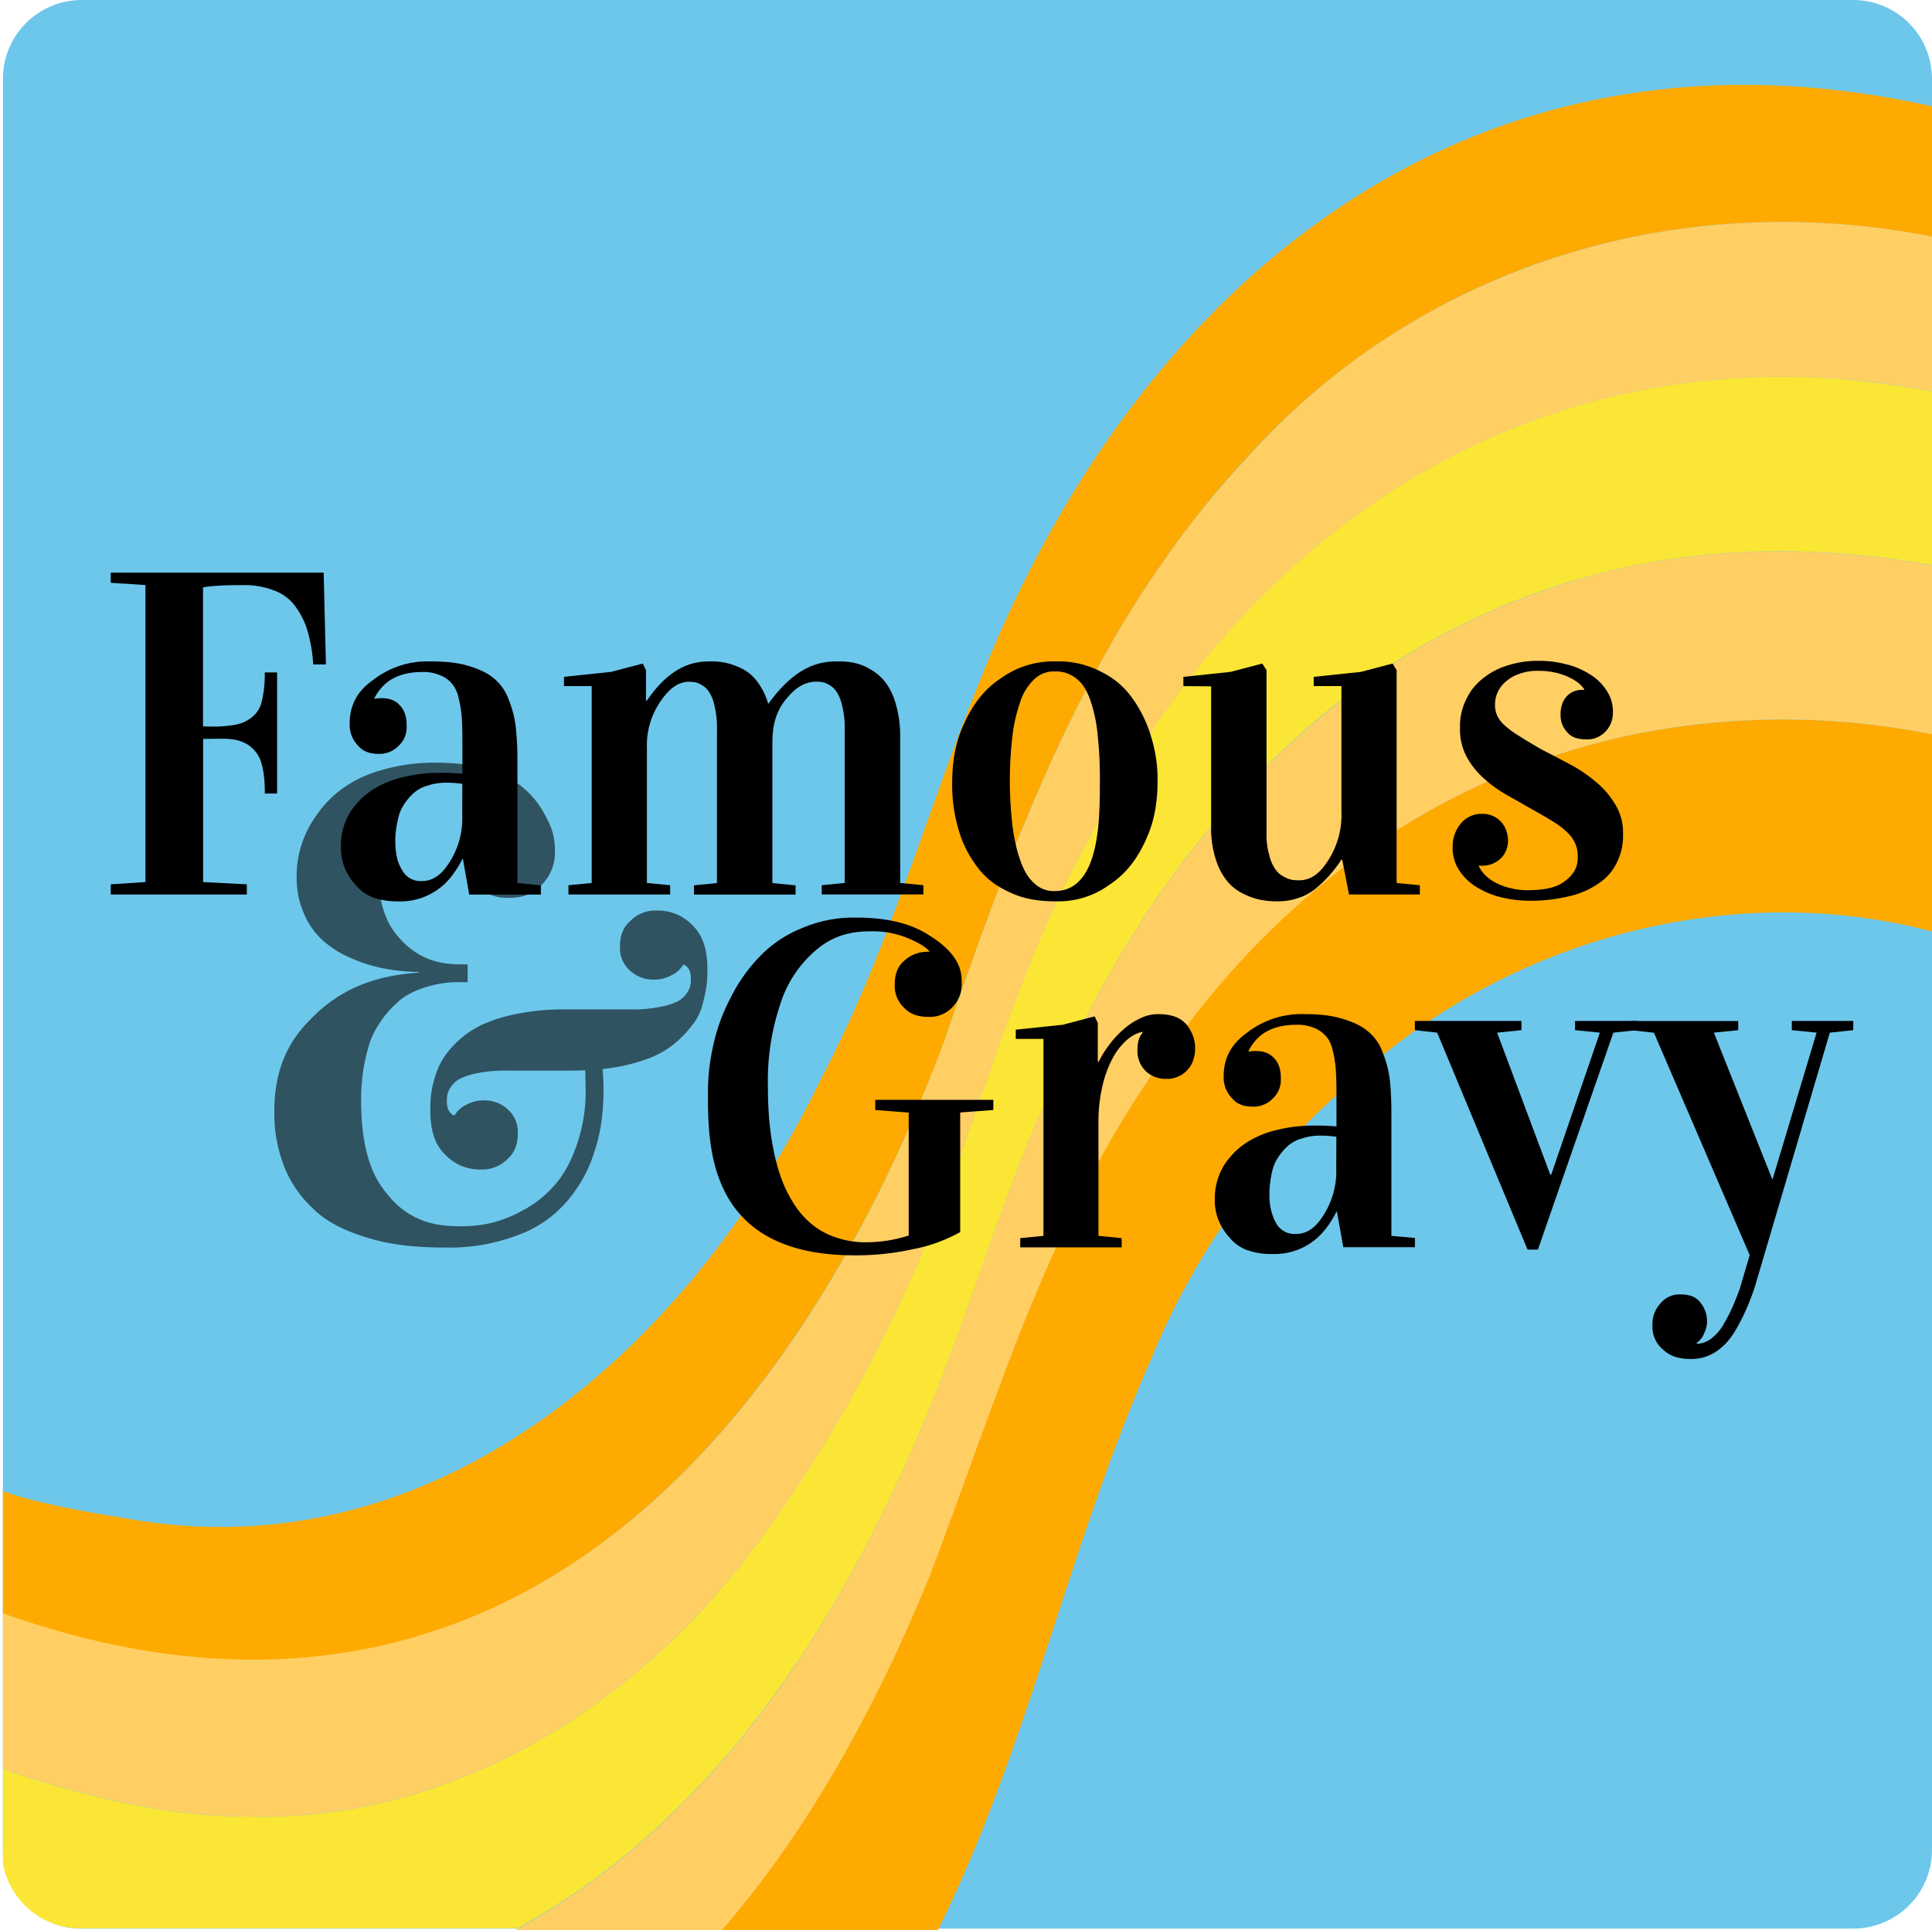 <svg xmlns="http://www.w3.org/2000/svg" viewBox="0 0 660 659.52"><path d="M660,26.85v605.3A26.93,26.93,0,0,1,633.15,659H27.85l-.52,0-.73,0A26.93,26.93,0,0,1,1.41,636.78,26.14,26.14,0,0,1,1,632.15V26.85A26.93,26.93,0,0,1,27.85,0h605.3A26.93,26.93,0,0,1,660,26.85Z" fill="#6dc7eb"/><path d="M660,133.72v59.42l-.41-.07c-.59-.12-1.19-.22-1.79-.32l-2.16-.37-2.92-.47c-1.69-.27-3.38-.52-5.06-.75-2.41-.34-4.82-.65-7.21-.92l-2.34-.26-.92-.1-1.12-.11-1.66-.16c-2.21-.21-4.42-.39-6.61-.54l-2.84-.19c-.35,0-.71,0-1.06-.06l-2.66-.14-3.26-.14q-7.29-.25-14.44-.13l-2,0-.75,0-3.88.14c-1.37.06-2.74.13-4.1.22q-1.65.09-3.3.21l-1.82.14-2.27.19c-1,.08-2,.18-2.93.28a5.51,5.51,0,0,0-.57.06c-1.09.1-2.18.22-3.27.35l-3.58.44q-4.54.6-9,1.35l-1.52.26h0c-1.56.27-3.12.56-4.66.86l-2.33.47c-1.55.31-3.1.65-4.64,1s-3,.71-4.56,1.08c-1,.24-1.93.48-2.88.74l-1.58.41-1.86.51-1.12.31c-.45.12-.91.25-1.36.39L539,198l-1.82.54-.4.12-1.54.47c-.93.28-1.85.57-2.78.87-1.47.47-2.94,1-4.4,1.46h0c-1.46.5-2.92,1-4.36,1.55h0c-1.44.53-2.88,1.07-4.32,1.63l-1.06.42-.43.17-1.27.5-1.38.56-1.37.57c-1.82.76-3.64,1.55-5.44,2.35l-1.35.61h0c-1.34.61-2.69,1.23-4,1.87s-2.67,1.29-4,1.95l-2,1-2,1c-.66.34-1.31.69-2,1l-1.95,1.06c-.87.48-1.74.95-2.6,1.44l-1.29.73c-1.07.61-2.14,1.23-3.2,1.86-1.6.94-3.18,1.9-4.76,2.88-1.05.65-2.1,1.32-3.14,2l-.35.23-1.21.78q-3.73,2.43-7.39,5c-1.22.85-2.44,1.72-3.64,2.61-.41.29-.81.58-1.21.89-.8.59-1.6,1.18-2.39,1.79l-1.74,1.33-.64.49-1.18.93c-.79.61-1.58,1.24-2.36,1.86s-1.56,1.26-2.33,1.9l-1.28,1.06-1,.87-1.15,1-1.15,1c-.77.66-1.53,1.32-2.29,2-.38.32-.75.65-1.12,1l-1.13,1-1.88,1.7-1.48,1.37c-1,.9-1.92,1.79-2.86,2.7l-1,.93c-.46.43-.91.87-1.36,1.31l-1.11,1.1-.24.23h0l-.35.34c-1.13,1.12-2.25,2.26-3.37,3.4l-1.56,1.63c-.35.36-.69.72-1,1.09s-1,1-1.42,1.5-.75.8-1.11,1.2-1,1.05-1.47,1.59l-1.62,1.79a0,0,0,0,1,0,0l-1.6,1.8c-1.07,1.22-2.13,2.44-3.18,3.68-.51.58-1,1.17-1.5,1.76a2.09,2.09,0,0,0-.14.17l-.57.68c-.32.37-.63.75-.93,1.12-.53.63-1.05,1.27-1.56,1.9s-1,1.27-1.54,1.91c-1,1.26-2,2.53-3,3.81l-.13.17q-1.47,1.89-2.92,3.81-2.24,3-4.42,6t-4.31,6.15c-.47.7-1,1.39-1.42,2.08l-1.4,2.1c-.46.7-.93,1.4-1.39,2.11l-1,1.59c-.51.8-1,1.6-1.54,2.41q-1.53,2.42-3,4.86c-.5.82-1,1.64-1.49,2.46l-1,1.65c-1.32,2.21-2.61,4.44-3.89,6.69-.42.75-.85,1.5-1.27,2.26s-.74,1.33-1.1,2c-.23.4-.45.8-.67,1.21-.37.66-.73,1.33-1.09,2l-.88,1.64q-1.23,2.3-2.43,4.64l-.62,1.21-.58,1.13h0q-1.19,2.35-2.35,4.72c-4.06,7.76-7.78,15.65-11.25,23.63-.88,2-1.73,4-2.58,6-.72,1.71-1.42,3.43-2.12,5.16q-1.9,4.68-3.72,9.4-2.66,6.82-5.16,13.71l-1.35,3.7c-.9,2.47-1.78,4.94-2.67,7.42l-2.64,7.43q-1.31,3.7-2.63,7.43l-3.56,10c-.24.66-.47,1.33-.71,2q-3.82,10.71-7.87,21.34h0c-.46,1.17-.92,2.35-1.39,3.52q-1.05,2.64-2.13,5.28t-2.18,5.28c-.52,1.26-1.05,2.52-1.59,3.77l-.81,1.89-.81,1.89-1.75,4-.09.18-.48,1.08c-.43,1-.87,2-1.32,2.95-.26.58-.53,1.16-.79,1.75-.53,1.16-1.06,2.31-1.6,3.47s-1.08,2.32-1.63,3.48q-1.23,2.59-2.48,5.18h0c-.55,1.15-1.12,2.29-1.68,3.44q-1.71,3.43-3.46,6.86c-.58,1.13-1.17,2.27-1.77,3.4-.44.85-.89,1.7-1.34,2.55l-1.36,2.54c-.61,1.13-1.22,2.25-1.84,3.37-.46.84-.93,1.68-1.4,2.52s-.93,1.67-1.41,2.51c-.63,1.11-1.26,2.22-1.9,3.33s-1.29,2.21-1.94,3.31l-1,1.65-2,3.28c-.67,1.1-1.34,2.18-2,3.27s-1.36,2.16-2,3.24l-1.43,2.23Q272,568.45,268,574.24c-.95,1.37-1.91,2.72-2.89,4.07q-2.12,2.94-4.3,5.84-.45.61-.93,1.23c-.82,1.08-1.64,2.15-2.47,3.22l-1,1.3c-.5.63-1,1.26-1.49,1.88l-.68.84-.68.84c-.12.15-.24.31-.37.46-.51.64-1,1.27-1.55,1.9l-1.71,2a2.09,2.09,0,0,1-.14.17l-1.73,2c-1.24,1.45-2.49,2.88-3.76,4.31q-1.23,1.39-2.49,2.76-7.11,7.79-14.75,15c-.92.87-1.85,1.73-2.78,2.58l-1.4,1.29q-2.82,2.54-5.7,5l-1.46,1.23c-1,.81-1.94,1.62-2.92,2.42l-2,1.57-.52.42-2,1.57-3,2.31c-1,.76-2,1.52-3.07,2.27-2.05,1.5-4.14,3-6.25,4.41l-2.38,1.6-1.2.79-1.21.78-1.52,1-.73.46-.06,0-1.41.88q-2.22,1.38-4.47,2.71h0l-2,1.19-1.3.75-1.9,1.06-1,.53H27.44l-.52,0-.73,0A26.93,26.93,0,0,1,1,636.78V604.49c26.53,9,56.09,16.42,84.14,16.18,66.76,1.8,128.08-35.08,168.47-86.63,25.61-33,46.19-69.72,62.39-108.19q1.9-4.49,3.71-9c2.91-7.36,5.66-14.79,8.35-22.26,1.78-4.93,3.52-9.87,5.26-14.83.46-1.3.92-2.61,1.37-3.92,8-22.94,16.05-45.92,26.35-67.87.57-1.24,1.16-2.48,1.76-3.71,3-6.19,6.16-12.28,9.59-18.27q1.49-3,3-5.88a333.68,333.68,0,0,1,17.46-29.5q5.49-8.31,11.44-16.15c.86-1.16,1.75-2.31,2.64-3.45C460.13,162.75,537,123.38,626.21,129.35h.15a323.86,323.86,0,0,1,33.23,4.29Z" fill="#fce635"/><path d="M660,36.33V80.87a264,264,0,0,0-65.78-4.6l-2.42.14c-.8.06-1.61.11-2.41.18-.48,0-1,.06-1.45.11h-.16l-1.6.14c-.54.05-1.07.09-1.6.15l-1.15.11-1.9.19-3.1.35h0a244.7,244.7,0,0,0-88.09,27.92l-1.29.71-1.36.75h0c-.94.53-1.87,1-2.79,1.59l-1.47.85-1.38.82-1.38.83c-.94.56-1.87,1.13-2.8,1.72l-1.35.84-.82.53-1.21.78c-.53.34-1.06.68-1.58,1l-1.53,1a245.19,245.19,0,0,0-43.63,37.38l-1.13,1.24-1.13,1.24-1.22,1.31c-.81.87-1.61,1.75-2.4,2.63s-1.59,1.76-2.37,2.65-1.56,1.78-2.33,2.68L415.58,168l-.28.33-1.57,1.87L411.49,173l-2.21,2.76-.85,1.08-.85,1.09-.48.61c-.36.47-.72.93-1.07,1.4q-1.38,1.8-2.73,3.62l-.45.61-.84,1.13-.64.89c-.45.61-.89,1.22-1.33,1.84l-1.31,1.84c-.35.48-.68,1-1,1.45-.67,1-1.34,1.92-2,2.89l-1,1.45c-.66,1-1.31,1.95-2,2.92h0c-.64,1-1.29,2-1.92,2.94h0c-.52.8-1,1.59-1.54,2.4s-.87,1.36-1.3,2l-.24.39c-.51.8-1,1.6-1.5,2.41s-1.09,1.78-1.63,2.67l-1.22,2c-.6,1-1.19,2-1.78,3l-1.17,2-.14.25c-.44.77-.89,1.55-1.32,2.32h0l-1.4,2.49c-.47.85-.94,1.69-1.4,2.54s-.9,1.64-1.35,2.47l-1.37,2.54c-.89,1.67-1.77,3.36-2.64,5-.45.85-.88,1.7-1.31,2.55s-.87,1.7-1.3,2.55h0c-.43.85-.85,1.7-1.27,2.56s-.85,1.71-1.27,2.57c-.84,1.72-1.66,3.44-2.48,5.17s-1.64,3.45-2.44,5.19l-1.2,2.61c-.37.81-.74,1.62-1.1,2.44-.07.15-.14.3-.2.45-.3.65-.6,1.31-.89,2q-2.13,4.8-4.19,9.63c-.36.84-.72,1.68-1.07,2.52l-.15.36c-.41,1-.81,1.93-1.21,2.9l-1.44,3.48c-.89,2.18-1.78,4.37-2.65,6.56s-1.75,4.39-2.6,6.59l-1.26,3.24-1.38,3.61c-.3.77-.59,1.54-.88,2.31l-.85,2.26c-.24.64-.47,1.27-.71,1.9-.37,1-.73,2-1.09,2.94-.15.4-.3.79-.44,1.19-.6,1.62-1.2,3.25-1.79,4.87-.93,2.55-1.86,5.11-2.77,7.68l-1.11,3.1c-.8,2.25-1.6,4.51-2.39,6.76l-2.33,6.66c-.38,1.12-.77,2.23-1.15,3.34q-1.16,3.33-2.3,6.65L322.47,356c-.35.92-.69,1.83-1,2.74l-1.05,2.73C295.26,426.44,259.61,484,212.8,521.69c-.32.27-.65.53-1,.79l-.66.52C156.49,566.22,86.76,582.36,1,551.71V509.53c4.54,1.61,15.44,5.08,40.46,9C149.42,539,237.09,458.94,281,367.58,304,323.84,317,275.89,335.65,230.33,391.47,91.77,506.59,2,660,36.33Z" fill="#fa0"/><path d="M660,80.87v52.85a281.84,281.84,0,0,0-33.64-4.36h-.15c-111-7.43-202.93,55.35-253.82,156.62-23.45,41-35.42,87.16-52.68,130.86C303,458.57,281.22,498.47,253.61,534c-40.39,51.55-101.71,88.43-168.47,86.63-28,.24-57.61-7.19-84.14-16.18V551.26C86.94,581.79,156.6,565.92,211.16,523l.66-.52c.33-.26.66-.52,1-.79,46.86-37.53,82.46-95.08,107.58-160.18.36-.91.7-1.82,1.05-2.73s.69-1.83,1-2.74c.39-1.11.76-2.22,1.15-3.33q1.14-3.31,2.3-6.65c.38-1.11.77-2.22,1.15-3.34l2.33-6.66c.79-2.25,1.59-4.51,2.39-6.76l1.11-3.1c.91-2.57,1.84-5.13,2.77-7.68.59-1.62,1.19-3.25,1.79-4.87.14-.4.29-.79.44-1.19.36-1,.72-2,1.09-2.94.24-.63.47-1.26.71-1.9l.85-2.26c.29-.77.58-1.54.88-2.31l1.38-3.61,1.26-3.24q1.28-3.3,2.6-6.59c.87-2.19,1.76-4.38,2.65-6.56l1.44-3.48c.4-1,.8-1.93,1.21-2.9l.15-.36c.35-.84.71-1.68,1.07-2.52q2.06-4.83,4.19-9.62c.3-.66.59-1.32.89-2l.19-.45,1.11-2.44,1.2-2.61c.8-1.74,1.62-3.47,2.43-5.19s1.65-3.45,2.49-5.17c.42-.86.84-1.72,1.27-2.57s.84-1.71,1.27-2.56h0c.43-.86.86-1.71,1.3-2.56s.87-1.7,1.31-2.55q1.31-2.52,2.64-5l1.37-2.54,1.35-2.47c.46-.85.93-1.69,1.41-2.54L379,221h0c.43-.77.88-1.55,1.32-2.32l.14-.25c.39-.67.78-1.33,1.16-2,.6-1,1.19-2,1.79-3l1.22-2c.54-.89,1.08-1.78,1.63-2.67s1-1.61,1.5-2.41l.24-.39c.43-.68.86-1.36,1.3-2s1-1.61,1.54-2.4h0l1.92-2.94h0c.64-1,1.29-1.95,2-2.92l1-1.45c.66-1,1.33-1.93,2-2.89l1-1.45c.43-.62.87-1.23,1.31-1.85l1.33-1.83.64-.88.84-1.14.45-.61q1.35-1.82,2.73-3.62c.35-.47.71-.93,1.07-1.4l.48-.61.85-1.09.85-1.08,2.21-2.76c.74-.91,1.49-1.83,2.25-2.74.51-.62,1-1.25,1.56-1.87.09-.11.19-.22.28-.34l1.59-1.85c.77-.9,1.55-1.79,2.33-2.68s1.57-1.77,2.37-2.65,1.59-1.76,2.4-2.63c.4-.44.81-.87,1.22-1.31l1.12-1.24,1.14-1.24A241.39,241.39,0,0,1,471.38,117l1.53-1c.52-.35,1-.69,1.58-1l1.21-.78.82-.53,1.35-.84c.94-.59,1.86-1.16,2.8-1.72l1.38-.83,1.38-.82,1.47-.85c.93-.53,1.85-1.06,2.79-1.58h0l1.36-.76,1.29-.71a246.39,246.39,0,0,1,88.09-27.92h0l3.1-.35,1.9-.19,1.14-.11,1.61-.15,1.6-.14h.16l1.45-.11c.8-.07,1.61-.12,2.41-.18l2.42-.14A260.86,260.86,0,0,1,660,80.87Z" fill="#ffcf64"/><path d="M660,250.87v67.42c-69.73-18.42-146.54,3.21-199.1,52.19-30.3,25.82-53.13,58.12-68.11,95-27.38,62.24-42.09,133-72.39,194H246.5c20.29-23.48,37-49.78,51.06-77.43q1.53-3,3-6h0c.66-1.34,1.31-2.68,2-4h0c.65-1.34,1.29-2.68,1.92-4,.32-.67.64-1.35.95-2,.43-.91.85-1.83,1.27-2.74l.16-.34.22-.48c.47-1,.95-2.08,1.41-3.12q1.41-3.12,2.78-6.26c.42-.95.84-1.91,1.25-2.87.08-.19.17-.38.24-.56.38-.9.77-1.8,1.15-2.69.05-.13.11-.25.15-.37s.09-.2.13-.3l.16-.37q1.8-4.29,3.55-8.6,1.59-4.18,3.16-8.4t3.11-8.43h0c1-2.82,2.07-5.63,3.09-8.45.44-1.19.87-2.39,1.3-3.58q.9-2.44,1.78-4.89,3.07-8.48,6.18-17,1-2.82,2.08-5.64c.35-.94.69-1.88,1.05-2.82.69-1.88,1.4-3.76,2.11-5.63.44-1.18.88-2.35,1.33-3.52.67-1.75,1.34-3.51,2-5.26s1.35-3.51,2-5.25,1.47-3.73,2.21-5.59c2.8-7,5.68-13.89,8.7-20.75h0c.8-1.83,1.62-3.66,2.44-5.48.62-1.36,1.24-2.72,1.87-4.08l.63-1.36,1.92-4.07c.21-.45.43-.9.65-1.35.43-.9.87-1.79,1.31-2.69l1.32-2.68,1.35-2.68c.45-.89.9-1.78,1.36-2.67q4.94-9.56,10.39-18.85l1.25-2.1q6.57-10.94,14-21.41,3-4.35,6-8.54c.64-.88,1.29-1.76,1.95-2.63.35-.48.71-1,1.06-1.42l1.43-1.87q6.83-8.89,14.2-17.08c1.16-1.3,2.34-2.58,3.52-3.85.67-.72,1.34-1.44,2-2.15s1.42-1.49,2.14-2.23h0q1.39-1.44,2.82-2.85,7.8-7.8,16.09-14.82l1.13-1,2.27-1.88,1.14-.93c1.53-1.24,3.08-2.47,4.63-3.67,1.29-1,2.59-2,3.89-2.95s2.62-1.93,3.94-2.88h0c.49-.36,1-.71,1.48-1.05l1.49-1.05,1.49-1,1.5-1,1.81-1.2,1.81-1.19.18-.12a246.06,246.06,0,0,1,42.62-22.08l3.6-1.41,1.87-.7.87-.32h0l1.84-.66c1.17-.42,2.36-.84,3.54-1.24.53-.19,1.06-.37,1.6-.54l.45-.15.9-.3c1-.32,2-.63,2.92-.93l1-.31.29-.1,1.07-.32h0q7.38-2.22,14.92-4c1.25-.3,2.52-.58,3.78-.85l1.89-.41,3.81-.76,1.47-.27c.32-.07.65-.12,1-.18l.21,0,.43-.08,1.07-.19,1.59-.27h0l1.45-.24,2.17-.34,2.17-.32A261.08,261.08,0,0,1,660,250.87Z" fill="#fa0"/><path d="M660,193.14v57.73l-.41-.08a261,261,0,0,0-86.46-2.45l-2.17.32-2.17.34-1.45.24h0l-1.59.27-1.07.19-.43.08-.21,0c-.32.06-.65.11-1,.18l-1.47.27c-1.27.24-2.54.5-3.81.76l-1.89.41c-1.26.27-2.53.55-3.78.85q-7.54,1.76-14.92,4h0l-1.07.32-.29.1-1,.31c-1,.3-1.95.61-2.92.93l-.9.3-.19.06-.26.09c-.54.17-1.07.35-1.6.54-1.18.4-2.37.81-3.54,1.24l-1.84.66h0l-.87.32-1.87.7-3.6,1.41q-4.55,1.82-9,3.82a246,246,0,0,0-31.1,16.66l-2.5,1.6-.18.12-1.81,1.19-1.81,1.2-1.5,1-1.49,1L466.3,291c-.49.34-1,.69-1.48,1.05h0c-1.32.95-2.63,1.9-3.94,2.88-.62.46-1.23.92-1.85,1.4l-2,1.55c-1.55,1.2-3.1,2.43-4.63,3.67l-1.14.93-2.27,1.88-1.13,1q-8.28,7-16.09,14.82-1.43,1.41-2.82,2.85c-.72.74-1.44,1.48-2.14,2.23s-1.36,1.43-2,2.15q-1.78,1.9-3.52,3.85-7.36,8.18-14.2,17.08l-1.43,1.87-.09.12c-.32.43-.65.86-1,1.3-.66.87-1.31,1.75-1.95,2.63q-3.06,4.2-6,8.54c-1.1,1.54-2.19,3.08-3.25,4.64q-5.67,8.23-10.78,16.77l-1.25,2.1q-3.07,5.2-5.95,10.51-2.28,4.14-4.44,8.34c-.46.89-.91,1.78-1.36,2.67l-1.35,2.68c-.44.89-.89,1.78-1.32,2.68s-.88,1.79-1.31,2.69c-.22.45-.44.9-.65,1.35-.65,1.35-1.28,2.71-1.92,4.07l-.63,1.36c-.56,1.21-1.12,2.43-1.67,3.64l-.2.44c-.82,1.82-1.64,3.65-2.44,5.48-3,6.86-5.9,13.79-8.7,20.75q-1.11,2.79-2.21,5.59-1,2.61-2,5.25c-.68,1.75-1.35,3.51-2,5.26-.45,1.17-.89,2.34-1.33,3.52-.71,1.87-1.42,3.75-2.11,5.63-.36.94-.7,1.88-1.05,2.82q-1.05,2.82-2.08,5.64-3.12,8.46-6.18,17-.88,2.44-1.78,4.89c-.43,1.19-.86,2.39-1.3,3.58-1,2.82-2.05,5.63-3.09,8.45h0q-1.54,4.21-3.11,8.43t-3.16,8.4h0q-1.74,4.31-3.55,8.59l-.16.37c0,.1-.08.2-.13.3s-.1.24-.15.37c-.38.89-.77,1.79-1.15,2.69-.07.18-.16.37-.24.56-.41,1-.83,1.92-1.25,2.87-.91,2.09-1.83,4.18-2.78,6.26-.46,1-.94,2.08-1.41,3.12l-.22.48-.16.34c-.42.91-.84,1.83-1.27,2.74-.31.67-.63,1.35-.95,2-.63,1.36-1.27,2.7-1.92,4h0c-.65,1.34-1.3,2.68-2,4q-1.49,3-3,6c-14,27.45-30.52,53.56-50.62,76.91l-.44.52H175.82l1-.52,1-.53,1.9-1.07,1.3-.74,2-1.19h0q2.25-1.34,4.47-2.71l1.41-.88.06,0,.73-.46,1.52-1,1.21-.79,1.2-.79,2.38-1.6c2.11-1.44,4.2-2.91,6.25-4.41,1-.75,2-1.51,3.07-2.27s2-1.54,3-2.32l2-1.56.52-.42,2-1.57c1-.8,2-1.61,2.92-2.42l1.46-1.23q2.88-2.46,5.7-5l1.4-1.29c.93-.85,1.86-1.71,2.78-2.58q7.65-7.21,14.75-15,1.26-1.36,2.49-2.76c1.27-1.43,2.52-2.86,3.76-4.31l1.73-2a2.09,2.09,0,0,0,.14-.17l1.71-2c.52-.63,1-1.26,1.55-1.9l.38-.46.67-.84.68-.84c.5-.62,1-1.25,1.49-1.88l1-1.3c.83-1.07,1.65-2.14,2.47-3.22q.48-.61.93-1.23,2.19-2.89,4.3-5.84c1-1.35,1.94-2.7,2.89-4.07q4-5.79,7.87-11.73l1.43-2.23c.68-1.08,1.37-2.16,2-3.24s1.34-2.17,2-3.27l2-3.28,1-1.65c.66-1.1,1.3-2.2,1.94-3.31s1.28-2.22,1.91-3.33c.47-.83.94-1.67,1.4-2.51s.94-1.68,1.4-2.52c.62-1.12,1.23-2.24,1.84-3.37l1.36-2.54c.45-.85.9-1.7,1.34-2.55.6-1.13,1.19-2.27,1.77-3.4q1.75-3.42,3.46-6.86c.56-1.15,1.13-2.29,1.68-3.44h0q1.25-2.58,2.48-5.18c.55-1.16,1.09-2.32,1.63-3.48s1.07-2.31,1.6-3.47c.26-.59.53-1.17.79-1.75.45-1,.89-2,1.32-2.95l.48-1.08.09-.18,1.75-4,.81-1.89.81-1.89c.54-1.25,1.07-2.51,1.59-3.77q1.11-2.64,2.18-5.28t2.13-5.28c.47-1.17.93-2.35,1.39-3.52h0c2.71-7.08,5.31-14.21,7.87-21.34.24-.66.47-1.33.71-2l3.56-10q1.32-3.72,2.63-7.43l2.64-7.43c.89-2.48,1.77-4.95,2.67-7.42l1.35-3.7q2.52-6.88,5.16-13.71,1.81-4.73,3.72-9.4c.7-1.73,1.4-3.45,2.12-5.16.85-2,1.7-4,2.58-6,3.47-8,7.19-15.87,11.25-23.63q1.17-2.37,2.35-4.72h0l.58-1.13.62-1.21q1.2-2.34,2.43-4.64l.88-1.64c.36-.67.72-1.34,1.09-2,.21-.41.44-.81.66-1.22l1.11-2c.42-.76.85-1.51,1.27-2.26,1.28-2.25,2.57-4.48,3.89-6.69l1-1.65c.49-.82,1-1.64,1.49-2.46q1.51-2.45,3-4.86c.51-.81,1-1.61,1.54-2.41l1-1.59c.46-.71.93-1.41,1.39-2.11l1.4-2.1c.47-.69.95-1.38,1.42-2.08q2.11-3.11,4.31-6.15t4.42-6q1.46-1.92,2.92-3.81l.13-.17c1-1.28,2-2.55,3-3.81.51-.64,1-1.28,1.54-1.91l1.55-1.9c.31-.37.62-.75.94-1.12l.57-.68a2.09,2.09,0,0,1,.14-.17c.5-.59,1-1.18,1.5-1.76,1.05-1.24,2.11-2.46,3.18-3.68l1.6-1.8a0,0,0,0,0,0,0l1.62-1.79q.73-.81,1.47-1.59c.36-.4.74-.8,1.11-1.2s.94-1,1.42-1.5.68-.73,1-1.09l1.56-1.63c1.12-1.14,2.24-2.28,3.37-3.4l.35-.34h0l.24-.23,1.11-1.1c.45-.44.9-.88,1.36-1.31l1-.93c.94-.91,1.9-1.8,2.86-2.7l1.48-1.37,1.88-1.7,1.13-1c.37-.34.74-.67,1.12-1,.76-.68,1.52-1.34,2.29-2l1.15-1,1.15-1,1-.87,1.28-1.06c.77-.64,1.55-1.27,2.33-1.9s1.57-1.25,2.36-1.86l1.18-.93.64-.49L460,238l2.39-1.79,1.21-.89c1.2-.88,2.42-1.75,3.64-2.61q3.65-2.58,7.39-5l1.21-.78.35-.23c1-.66,2.09-1.33,3.14-2,1.58-1,3.16-1.94,4.76-2.88,1.06-.63,2.13-1.25,3.2-1.86l1.29-.73c.86-.49,1.73-1,2.6-1.44l1.95-1.06,2-1,2-1,2-1c1.32-.66,2.66-1.31,4-1.95s2.67-1.26,4-1.87h0l1.35-.61c1.8-.8,3.62-1.59,5.44-2.35l1.37-.57,1.38-.56,1.27-.5.43-.17,1.06-.42c1.44-.55,2.88-1.1,4.32-1.63h0c1.44-.53,2.9-1.05,4.36-1.55h0c1.46-.5,2.93-1,4.4-1.46.93-.3,1.85-.59,2.78-.87l1.54-.47.4-.12L539,198l.47-.13c.45-.14.91-.27,1.36-.39l1.12-.31,1.86-.51,1.58-.41,2.88-.74q2.28-.56,4.56-1.08c1.54-.34,3.09-.68,4.64-1l2.33-.47c1.54-.3,3.1-.59,4.66-.86h0l1.52-.26q4.47-.76,9-1.35l3.58-.44c1.09-.13,2.18-.25,3.27-.35a5.51,5.51,0,0,1,.57-.06c1-.1,1.95-.2,2.93-.28l2.27-.19,1.82-.14q1.65-.12,3.3-.21c1.36-.09,2.73-.16,4.1-.22l3.88-.14.75,0,2,0q7.15-.14,14.44.13l3.26.14,1.64.08h0c.33,0,.67,0,1,.06s.71,0,1.06.06l2.84.19,1.65.11c1.65.13,3.3.27,5,.43l1.66.16,1.12.11.92.1,2.34.26c2.39.27,4.8.58,7.21.92,1.68.23,3.37.48,5.06.75l2.92.47,2.16.37c.6.1,1.2.2,1.79.32Z" fill="#ffcf64"/><path d="M93.72,379.55c0-18.81,8.73-27.63,13.1-32,13.1-13.23,28.51-14.56,36.21-15.22v-.22A67.15,67.15,0,0,1,131.59,331a50.16,50.16,0,0,1-11.11-3.38,34.41,34.41,0,0,1-9.79-5.92,24.87,24.87,0,0,1-6.74-9.3,30.07,30.07,0,0,1-2.6-13.06,34.33,34.33,0,0,1,1.44-10,35,35,0,0,1,5-10.29,37.46,37.46,0,0,1,8.79-9.3,41.37,41.37,0,0,1,13.71-6.59,63.23,63.23,0,0,1,19-2.54c10.17,0,15.36,1.77,18,2.65,7.8,2.66,10.53,5.09,11.89,6.31a29.06,29.06,0,0,1,6.58,8.14c2.49,4.48,2.93,6.33,3.15,7.25a23.37,23.37,0,0,1,.66,5.76,15.53,15.53,0,0,1-4.2,11.29c-4.2,4.76-9.36,4.76-11.94,4.76-6.3,0-9.07-2.92-10.45-4.38a15.39,15.39,0,0,1-4.15-11.45c0-6.09,2.66-8.82,4-10.19a15.24,15.24,0,0,1,10.94-4.43l-.11-.44a14.45,14.45,0,0,0-7.46-6.53A27.79,27.79,0,0,0,154,266.87c-12.49,0-16.62,5.27-18.69,7.91-6.19,7.92-6.19,17.21-6.19,21.86,0,15.83,5.16,21.51,7.74,24.36,7.74,8.52,16.81,8.52,21.34,8.52h1.55v6.09h-2a37.44,37.44,0,0,0-12.88,1.88c-5.7,1.88-8.09,4.1-9.29,5.2a35.58,35.58,0,0,0-6.14,7.25,28.59,28.59,0,0,0-3.81,8.69,60.65,60.65,0,0,0-1.77,8.8,64.3,64.3,0,0,0-.5,8.36c0,20.92,5.83,28.34,8.74,32C140.82,419,152.1,419,157.74,419a43.93,43.93,0,0,0,9.51-1,42.45,42.45,0,0,0,11.06-4.26A37.73,37.73,0,0,0,189,405.46c4.65-5,6.78-10.82,7.85-13.73a55.41,55.41,0,0,0,3.21-19.93l-.11-6.08-4.54.11H173.22a45.43,45.43,0,0,0-9.51.77,23.55,23.55,0,0,0-6.08,1.77,7.66,7.66,0,0,0-3.26,2.6,7.42,7.42,0,0,0-1.44,2.72,10,10,0,0,0-.28,2.54c0,3.54,1.55,4.43,2.33,4.87h.33a9,9,0,0,1,4.31-3.76,11.55,11.55,0,0,1,5.31-1.33,11.73,11.73,0,0,1,8.46,3,10.31,10.31,0,0,1,3.48,8.52c0,5.32-2.47,7.57-3.71,8.69a11.91,11.91,0,0,1-8.79,3.38,16.2,16.2,0,0,1-12.16-4.93c-5.2-4.92-5.2-12.3-5.2-16a40.06,40.06,0,0,1,.23-4.54,34,34,0,0,1,1.27-5.81,25.28,25.28,0,0,1,2.82-6.53,32.44,32.44,0,0,1,13.43-11.68,52.82,52.82,0,0,1,12.05-3.71,79.81,79.81,0,0,1,16.42-1.49h22.23a45.12,45.12,0,0,0,9.51-.78,23.1,23.1,0,0,0,6.08-1.77,7.74,7.74,0,0,0,3.26-2.6,7.42,7.42,0,0,0,1.44-2.71,10.48,10.48,0,0,0,.27-2.55c0-3.54-1.54-4.43-2.32-4.87h-.33a9,9,0,0,1-4.31,3.76,11.57,11.57,0,0,1-5.31,1.33,11.71,11.71,0,0,1-8.46-3,10.31,10.31,0,0,1-3.48-8.52c0-5.31,2.47-7.56,3.7-8.69a11.94,11.94,0,0,1,8.79-3.38,16.26,16.26,0,0,1,12.17,4.93c5.19,4.93,5.19,12.31,5.19,16a33.28,33.28,0,0,1-.33,4.92,57,57,0,0,1-1.32,6.2,18.7,18.7,0,0,1-3.49,7.08,40.15,40.15,0,0,1-6.19,6.42,31.38,31.38,0,0,1-10.06,5.43,60.76,60.76,0,0,1-14.43,3.15c.33,3.66.33,5.87.33,7,0,11.73-2.1,18.15-3.15,21.36a46.34,46.34,0,0,1-9.51,17.05,39.74,39.74,0,0,1-17,11.51,65.48,65.48,0,0,1-24.55,4.1c-15.92,0-23.7-2.48-27.59-3.71-11.66-3.71-16-8.14-18.19-10.35a38.61,38.61,0,0,1-9.51-14.72A49.24,49.24,0,0,1,93.72,379.55Z" fill="#2f5361"/><path d="M37.83,305.64v-3.47l11.85-.77V199.91l-11.85-.77v-3.46h72.74l.77,31.36H107A52.42,52.42,0,0,0,105.18,216a26.48,26.48,0,0,0-4-8.4,15.48,15.48,0,0,0-7.28-5.74,28.4,28.4,0,0,0-11.24-1.93c-8.85,0-11.82.52-13.31.77v47.47c1.92.08,2.13.08,2.23.08a43,43,0,0,0,8.62-.58,12.71,12.71,0,0,0,5.7-2.46,9.62,9.62,0,0,0,3.54-5.59,39,39,0,0,0,1-9.86h4.23v41.38H90.48c0-10.56-2.31-13.28-3.47-14.64-3.46-4.09-8.85-4.09-11.54-4.09l-6.08.08V301.4l14.93.77v3.47Z"/><path d="M176.76,301.71V260.17a99.48,99.48,0,0,0-.57-11.71,35.62,35.62,0,0,0-2.39-9.36,16.67,16.67,0,0,0-5-7.24c-1.08-.89-3.24-2.66-8.66-4.28C158.29,227,154.67,226,147,226a30.11,30.11,0,0,0-19.2,6.09c-2.79,2-8.35,6.09-8.35,15.18a10.27,10.27,0,0,0,2.61,7.24c.88,1,2.62,3.08,7.16,3.08a9,9,0,0,0,6.93-2.73,8.59,8.59,0,0,0,2.77-6.74c0-1.54,0-4.63-2.31-7.09-.77-.82-2.31-2.47-6.31-2.47a12.69,12.69,0,0,0-2.39.23v-.31c1.72-2.95,5.16-8.86,16.4-8.86a14.39,14.39,0,0,1,6.27,1.2,10.27,10.27,0,0,1,4,3,11.73,11.73,0,0,1,2.19,5.16,37.52,37.52,0,0,1,1,6.52c.07,1,.19,3.16.19,8.24v10.64a70.39,70.39,0,0,0-7.15-.31,52.14,52.14,0,0,0-12.9,1.42,33.75,33.75,0,0,0-9.74,3.82,25,25,0,0,0-6.61,5.62,20.24,20.24,0,0,0-3.89,6.75,20.83,20.83,0,0,0-1.2,7.28,18.49,18.49,0,0,0,5,13.41,14.63,14.63,0,0,0,8.66,5.05,26.14,26.14,0,0,0,5.73.57,21.94,21.94,0,0,0,13-3.58c1.79-1.2,5.35-3.58,9.12-10.91h.16l2.15,12.18h24.48v-3.16Zm-18.86-23.2a27.75,27.75,0,0,1-4.27,16c-1.42,2.19-4.27,6.55-9.5,6.55a7.09,7.09,0,0,1-6.78-3.81c-.77-1.27-2.31-3.82-2.31-10a25.29,25.29,0,0,1,.2-3.31,37.62,37.62,0,0,1,.73-4.09,14.1,14.1,0,0,1,1.77-4.51,18.94,18.94,0,0,1,3.08-3.89,11.65,11.65,0,0,1,5-2.93,19.94,19.94,0,0,1,7.12-1.07,37.39,37.39,0,0,1,5,.38Z"/><path d="M192.66,234.44v-3.16l16.09-1.7,10.85-2.85,1.08,2.24v10.4H221C230.15,226,238.77,226,243.08,226a22,22,0,0,1,5.23.58,22.72,22.72,0,0,1,5.35,2,14.63,14.63,0,0,1,5.12,4.47,22.38,22.38,0,0,1,3.62,7.36h.16C272.87,226,282,226,286.57,226a25.12,25.12,0,0,1,5.24.5,17.8,17.8,0,0,1,5.5,2.2,16.78,16.78,0,0,1,5.12,4.39,22.41,22.41,0,0,1,3.62,7.59A38.6,38.6,0,0,1,307.51,252v49.7l7.93.77v3.16H280.72v-3.16l7.85-.77v-52.4a29.61,29.61,0,0,0-.81-7.82,14.66,14.66,0,0,0-1.84-4.9,7.1,7.1,0,0,0-2.58-2.5,6.8,6.8,0,0,0-2.47-1,12.49,12.49,0,0,0-2.07-.15c-5.16,0-8.42,3.8-10.05,5.7-4.89,5.7-4.89,12.33-4.89,15.64v47.47l7.93.77v3.16H237.08v-3.16l7.85-.77v-52.4a31.42,31.42,0,0,0-.77-7.82,14,14,0,0,0-1.81-4.9,7.18,7.18,0,0,0-2.54-2.5,6.49,6.49,0,0,0-2.43-1,12.49,12.49,0,0,0-2.07-.15c-4.93,0-8.06,4.41-9.63,6.62A26.44,26.44,0,0,0,221,255.78v45.93l7.93.77v3.16H194.2v-3.16l7.93-.77V234.44Z"/><path d="M393.28,251.89c-.12-.37-.25-.81-.4-1.3A42.75,42.75,0,0,0,387,238.83,27.65,27.65,0,0,0,376,229.47c-.38-.2-.83-.43-1.35-.67A31.15,31.15,0,0,0,360.76,226a30.6,30.6,0,0,0-18.36,5.43c-2.7,1.81-8.12,5.44-12.62,14.91-1.5,3.16-4.5,9.48-4.5,21.12a53.62,53.62,0,0,0,2.07,15.64,38,38,0,0,0,6.28,12.83,25,25,0,0,0,7.8,7.13,33.07,33.07,0,0,0,3.28,1.73c2.3,1.07,6.89,3.2,15.9,3.2H361a29.64,29.64,0,0,0,17.77-5.51c2.68-1.83,8.05-5.51,12.36-14.83,1.43-3.11,4.31-9.33,4.31-20.65A48.46,48.46,0,0,0,393.28,251.89ZM362.8,304.24a12.48,12.48,0,0,1-2.5.24,9.53,9.53,0,0,1-7.08-2.77c-1-.92-3-2.77-4.77-8a44.52,44.52,0,0,1-1.43-5c-.41-1.8-.83-4.06-1.19-6.92a133.54,133.54,0,0,1,0-30.09,56.11,56.11,0,0,1,2.62-11.64,18.55,18.55,0,0,1,4.77-7.86,9.55,9.55,0,0,1,7.08-2.77,11,11,0,0,1,7.47,2.5,12,12,0,0,1,3.2,3.89s0,0,0,0a22.27,22.27,0,0,1,1.61,3.73A51.55,51.55,0,0,1,375,251.39a135.94,135.94,0,0,1,.73,16c0,3.51,0,8-.35,12.67C374.59,290.88,371.86,302.46,362.8,304.24Zm-2.5.24a9.53,9.53,0,0,1-7.08-2.77c-1-.92-3-2.77-4.77-8a44.52,44.52,0,0,1-1.43-5l-.36.9q-1.32,3.28-2.6,6.59l-1.26,3.24c-.46,1.2-.91,2.39-1.37,3.58a33.07,33.07,0,0,0,3.28,1.73c2.3,1.07,6.89,3.2,15.9,3.2H361c.57-1.24,1.16-2.48,1.76-3.71A12.48,12.48,0,0,1,360.3,304.48Z"/><path d="M404.26,234.44v-3.16l16.09-1.7,10.85-2.85,1.46,2.24V284.6a24.47,24.47,0,0,0,1,7.79,13.41,13.41,0,0,0,2.15,4.81,7.85,7.85,0,0,0,3,2.47,8.34,8.34,0,0,0,2.81,1,18.13,18.13,0,0,0,2.23.12c5.39,0,8.39-4.55,9.9-6.82a28.78,28.78,0,0,0,4.5-16.76V234.44h-9.47v-3.16l16.09-1.7,10.85-2.85,1.39,2.24v72.74l7.93.77v3.16H460.84l-2.31-11.87h-.31a49.37,49.37,0,0,1-3.77,5,44.17,44.17,0,0,1-4.47,4.4,17.77,17.77,0,0,1-6.19,3.58,21.39,21.39,0,0,1-7.51,1.23,29.3,29.3,0,0,1-5.39-.46,22.8,22.8,0,0,1-5.89-2,16.4,16.4,0,0,1-5.61-4.24,21.69,21.69,0,0,1-4-7.48,33.73,33.73,0,0,1-1.65-11.28v-48Z"/><path d="M521.78,304.18c8.78,0,11.57-2.16,13-3.24,4.2-3.24,4.2-6.47,4.2-8.09a10.82,10.82,0,0,0-.81-4.51,11.47,11.47,0,0,0-2.62-3.78,26.86,26.86,0,0,0-4.77-3.69c-3-1.89-5.89-3.49-7.35-4.28-3.85-2.24-6.72-3.85-8.16-4.66a44.32,44.32,0,0,1-8-5.63,27.15,27.15,0,0,1-6.08-7.44,19.47,19.47,0,0,1-2.42-10.17,20.3,20.3,0,0,1,2-9.48,19.55,19.55,0,0,1,5.58-7.2,24.55,24.55,0,0,1,8.54-4.59,33.58,33.58,0,0,1,10.89-1.61,35.2,35.2,0,0,1,9,1.11,26,26,0,0,1,8.12,3.36,17.58,17.58,0,0,1,5.85,5.54,12.84,12.84,0,0,1,2.24,7.71,9.2,9.2,0,0,1-.58,3.31,8.91,8.91,0,0,1-4.54,5,8.25,8.25,0,0,1-3.81.81c-4.47,0-6-1.64-6.7-2.47a8.21,8.21,0,0,1-2.23-6,9.66,9.66,0,0,1,.61-3.81,6.94,6.94,0,0,1,1.66-2.62,6.14,6.14,0,0,1,2.38-1.54,7.3,7.3,0,0,1,2.74-.5h.69v-.16a9.08,9.08,0,0,0-2.23-2.35,16.53,16.53,0,0,0-3.47-2,22.15,22.15,0,0,0-4.46-1.43,23.17,23.17,0,0,0-5.24-.54,17.68,17.68,0,0,0-6.92,1.08,13.07,13.07,0,0,0-4.66,2.74,9.85,9.85,0,0,0-2.66,3.66,9.14,9.14,0,0,0-.84,3.85,8.82,8.82,0,0,0,.69,3.85,9.94,9.94,0,0,0,2.43,3.28,29.84,29.84,0,0,0,4.77,3.58c3,1.93,6.12,3.73,7.66,4.63,4.46,2.31,7.77,4.06,9.43,4.93a49.91,49.91,0,0,1,9.12,6.05,29.77,29.77,0,0,1,6.89,7.86,18.52,18.52,0,0,1,2.73,10.36,20.31,20.31,0,0,1-1.89,9.17,17.64,17.64,0,0,1-5.85,7.17,28.26,28.26,0,0,1-10.08,4.66,54.36,54.36,0,0,1-14.51,1.66,38.24,38.24,0,0,1-8.54-1,27.87,27.87,0,0,1-8.39-3.2,18.85,18.85,0,0,1-6.39-5.7,13.74,13.74,0,0,1-2.54-8.6,11.93,11.93,0,0,1,.69-4.16,11.13,11.13,0,0,1,2-3.58,8.76,8.76,0,0,1,3.12-2.51,9,9,0,0,1,4.23-.92,8.25,8.25,0,0,1,3.7.73,8.29,8.29,0,0,1,4.46,4.74,10.46,10.46,0,0,1,.7,3.47,8.28,8.28,0,0,1-.77,3.81,7.52,7.52,0,0,1-2,2.74,9.17,9.17,0,0,1-5.92,2.23h-.66a2.91,2.91,0,0,1-.65-.07v.15a10.57,10.57,0,0,0,2.08,3,13.52,13.52,0,0,0,3.5,2.62,20.79,20.79,0,0,0,4.93,1.88A23.23,23.23,0,0,0,521.78,304.18Z"/><path d="M241.85,373.5a71.24,71.24,0,0,1,1.81-16.29,63.1,63.1,0,0,1,5.85-16.11,56.24,56.24,0,0,1,9.77-14,40.91,40.91,0,0,1,14.36-9.82,44.79,44.79,0,0,1,18.94-3.74c15.54,0,22.34,4.42,25.74,6.63,10.2,6.63,10.2,12.64,10.2,15.64a11.07,11.07,0,0,1-3.08,8.25,10.5,10.5,0,0,1-8.46,3.39c-5,0-7.11-2.08-8.16-3.12a10.16,10.16,0,0,1-3.16-7.9c0-5.24,2.21-7.22,3.31-8.21a11.75,11.75,0,0,1,8.47-3V325c-1.69-2-5.36-3.6-7.2-4.4a31.66,31.66,0,0,0-13.05-2.38c-10.85,0-16.13,4.49-18.78,6.74a39.94,39.94,0,0,0-12,18.61A81.58,81.58,0,0,0,262.33,371c0,5.32.23,8.61.34,10.25a91.73,91.73,0,0,0,1.35,10.4,64.56,64.56,0,0,0,2.58,10.1,42.52,42.52,0,0,0,4.19,8.9,28.69,28.69,0,0,0,6.08,7.28,25,25,0,0,0,8.39,4.78,30.47,30.47,0,0,0,10.86,1.77,47.48,47.48,0,0,0,14.31-2.31v-42L299,379.28v-3.46h40.34v3.46l-11.32.85V421a53.25,53.25,0,0,1-16.24,5.86,89.84,89.84,0,0,1-19.94,2.08C241.85,428.91,241.85,392,241.85,373.5Z"/><path d="M347,355v-3.16l16.09-1.69,10.86-2.86,1.07,2.24v13.25h.31a36.3,36.3,0,0,1,3.77-6,32,32,0,0,1,4.89-5.2,22.9,22.9,0,0,1,5.66-3.66,13.34,13.34,0,0,1,6.08-1.39c6,0,8.18,2.14,9.27,3.2a12.63,12.63,0,0,1,2.58,12.64,9,9,0,0,1-2,3.27,8.74,8.74,0,0,1-3.08,2.2,9.1,9.1,0,0,1-4,.81,9.85,9.85,0,0,1-4.16-.77,9,9,0,0,1-5.08-5.13,9.48,9.48,0,0,1-.69-3.73c0-4.09,1.13-5.37,1.69-6v-.47a12.13,12.13,0,0,0-5.43,2.93,21.84,21.84,0,0,0-4.81,6.28,37.51,37.51,0,0,0-3.46,9.56,53.28,53.28,0,0,0-1.31,12.6v38.37l7.93.77v3.16H348.53v-3.16l7.93-.77V355Z"/><path d="M475.32,422.29V380.75c0-1.58,0-4.25-.19-7.26-.05-1.43-.15-2.91-.35-4.44a35.19,35.19,0,0,0-2.16-8.72c-.08-.22-.17-.44-.26-.67a16.07,16.07,0,0,0-5-7.21c-1.09-.89-3.21-2.67-8.63-4.3-1.83-.54-5.43-1.63-13.13-1.63a30.24,30.24,0,0,0-19.24,6.08c-2.76,2.07-8.34,6.12-8.34,15.21a10.18,10.18,0,0,0,2.62,7.21c.89,1,2.61,3.11,7.15,3.11a9.09,9.09,0,0,0,7-2.76,8.6,8.6,0,0,0,2.76-6.72c0-1.53,0-4.64-2.32-7.11-.79-.79-2.32-2.42-6.31-2.42a14.22,14.22,0,0,0-2.37.2V359c1.68-3,5.13-8.84,16.38-8.84a14.58,14.58,0,0,1,6.27,1.18,10.45,10.45,0,0,1,4,3c.5.59,1.43,1.77,2.22,5.13a40.7,40.7,0,0,1,.94,6.52c.05,1,.2,3.16.2,8.25V384.9c-1.14-.1-3.41-.3-7.16-.3-.91,0-2.16,0-3.69.09a47.36,47.36,0,0,0-9.18,1.35,32.78,32.78,0,0,0-9.77,3.8,25,25,0,0,0-6.61,5.63,20.1,20.1,0,0,0-3.9,6.72A21.07,21.07,0,0,0,415,409.5a18.18,18.18,0,0,0,2.38,9.73,21.63,21.63,0,0,0,2.66,3.65,13.74,13.74,0,0,0,7,4.6,23.46,23.46,0,0,0,7.4,1,22,22,0,0,0,13-3.55c1.78-1.24,5.38-3.61,9.13-10.92h.15l2.17,12.15h24.47V423Zm-18.84-23.21a27.68,27.68,0,0,1-4.3,16.05c-1.38,2.17-4.24,6.52-9.47,6.52a7.15,7.15,0,0,1-6.81-3.8A15.73,15.73,0,0,1,435,416a20.86,20.86,0,0,1-1.34-8.15,25.71,25.71,0,0,1,.2-3.31,30.88,30.88,0,0,1,.69-4.1,14.52,14.52,0,0,1,1.78-4.5,20.05,20.05,0,0,1,3.11-3.9,11.75,11.75,0,0,1,4.93-2.91,20.29,20.29,0,0,1,7.15-1.09,35.27,35.27,0,0,1,5,.4Z"/><polygon points="483.34 352 483.34 348.85 519.75 348.85 519.75 352 511.44 352.85 529.6 401.4 529.91 401.4 546.54 352.85 538.07 352 538.07 348.85 559.16 348.85 559.16 352 551.15 352.85 525.37 426.98 521.83 426.98 490.96 352.85 483.34 352"/><path d="M564.51,453a10.35,10.35,0,0,1,2.74-7.63,8.35,8.35,0,0,1,6.89-3.08c4.46,0,6,1.85,6.73,2.78a10,10,0,0,1,2.27,6.85,9.36,9.36,0,0,1-1,3.7,7,7,0,0,1-2.5,3.24v.31a8.36,8.36,0,0,0,5.08-1.89,16.28,16.28,0,0,0,4.31-5.2,54.1,54.1,0,0,0,2.92-5.7c1-2.32,1.88-4.63,2.31-5.78l3.47-11.72-32.72-76-7.62-.85v-3.15h36.41V352l-8.31.85,20,50.24,15.09-50.24-8.47-.85v-3.15H633.1V352l-8,.85-25.55,86.62a78.26,78.26,0,0,1-5.54,13.1c-2.85,5.24-4.78,6.86-5.74,7.66a15.57,15.57,0,0,1-5.35,3.28,15.91,15.91,0,0,1-5.46.85c-5.78,0-8.16-2.16-9.36-3.24A10,10,0,0,1,564.51,453Z"/><path d="M659,26.85v605.3A26.93,26.93,0,0,1,632.15,659H26.85A26.93,26.93,0,0,1,0,632.15V26.85A26.93,26.93,0,0,1,26.85,0h605.3A26.93,26.93,0,0,1,659,26.85Z" fill="none"/></svg>
